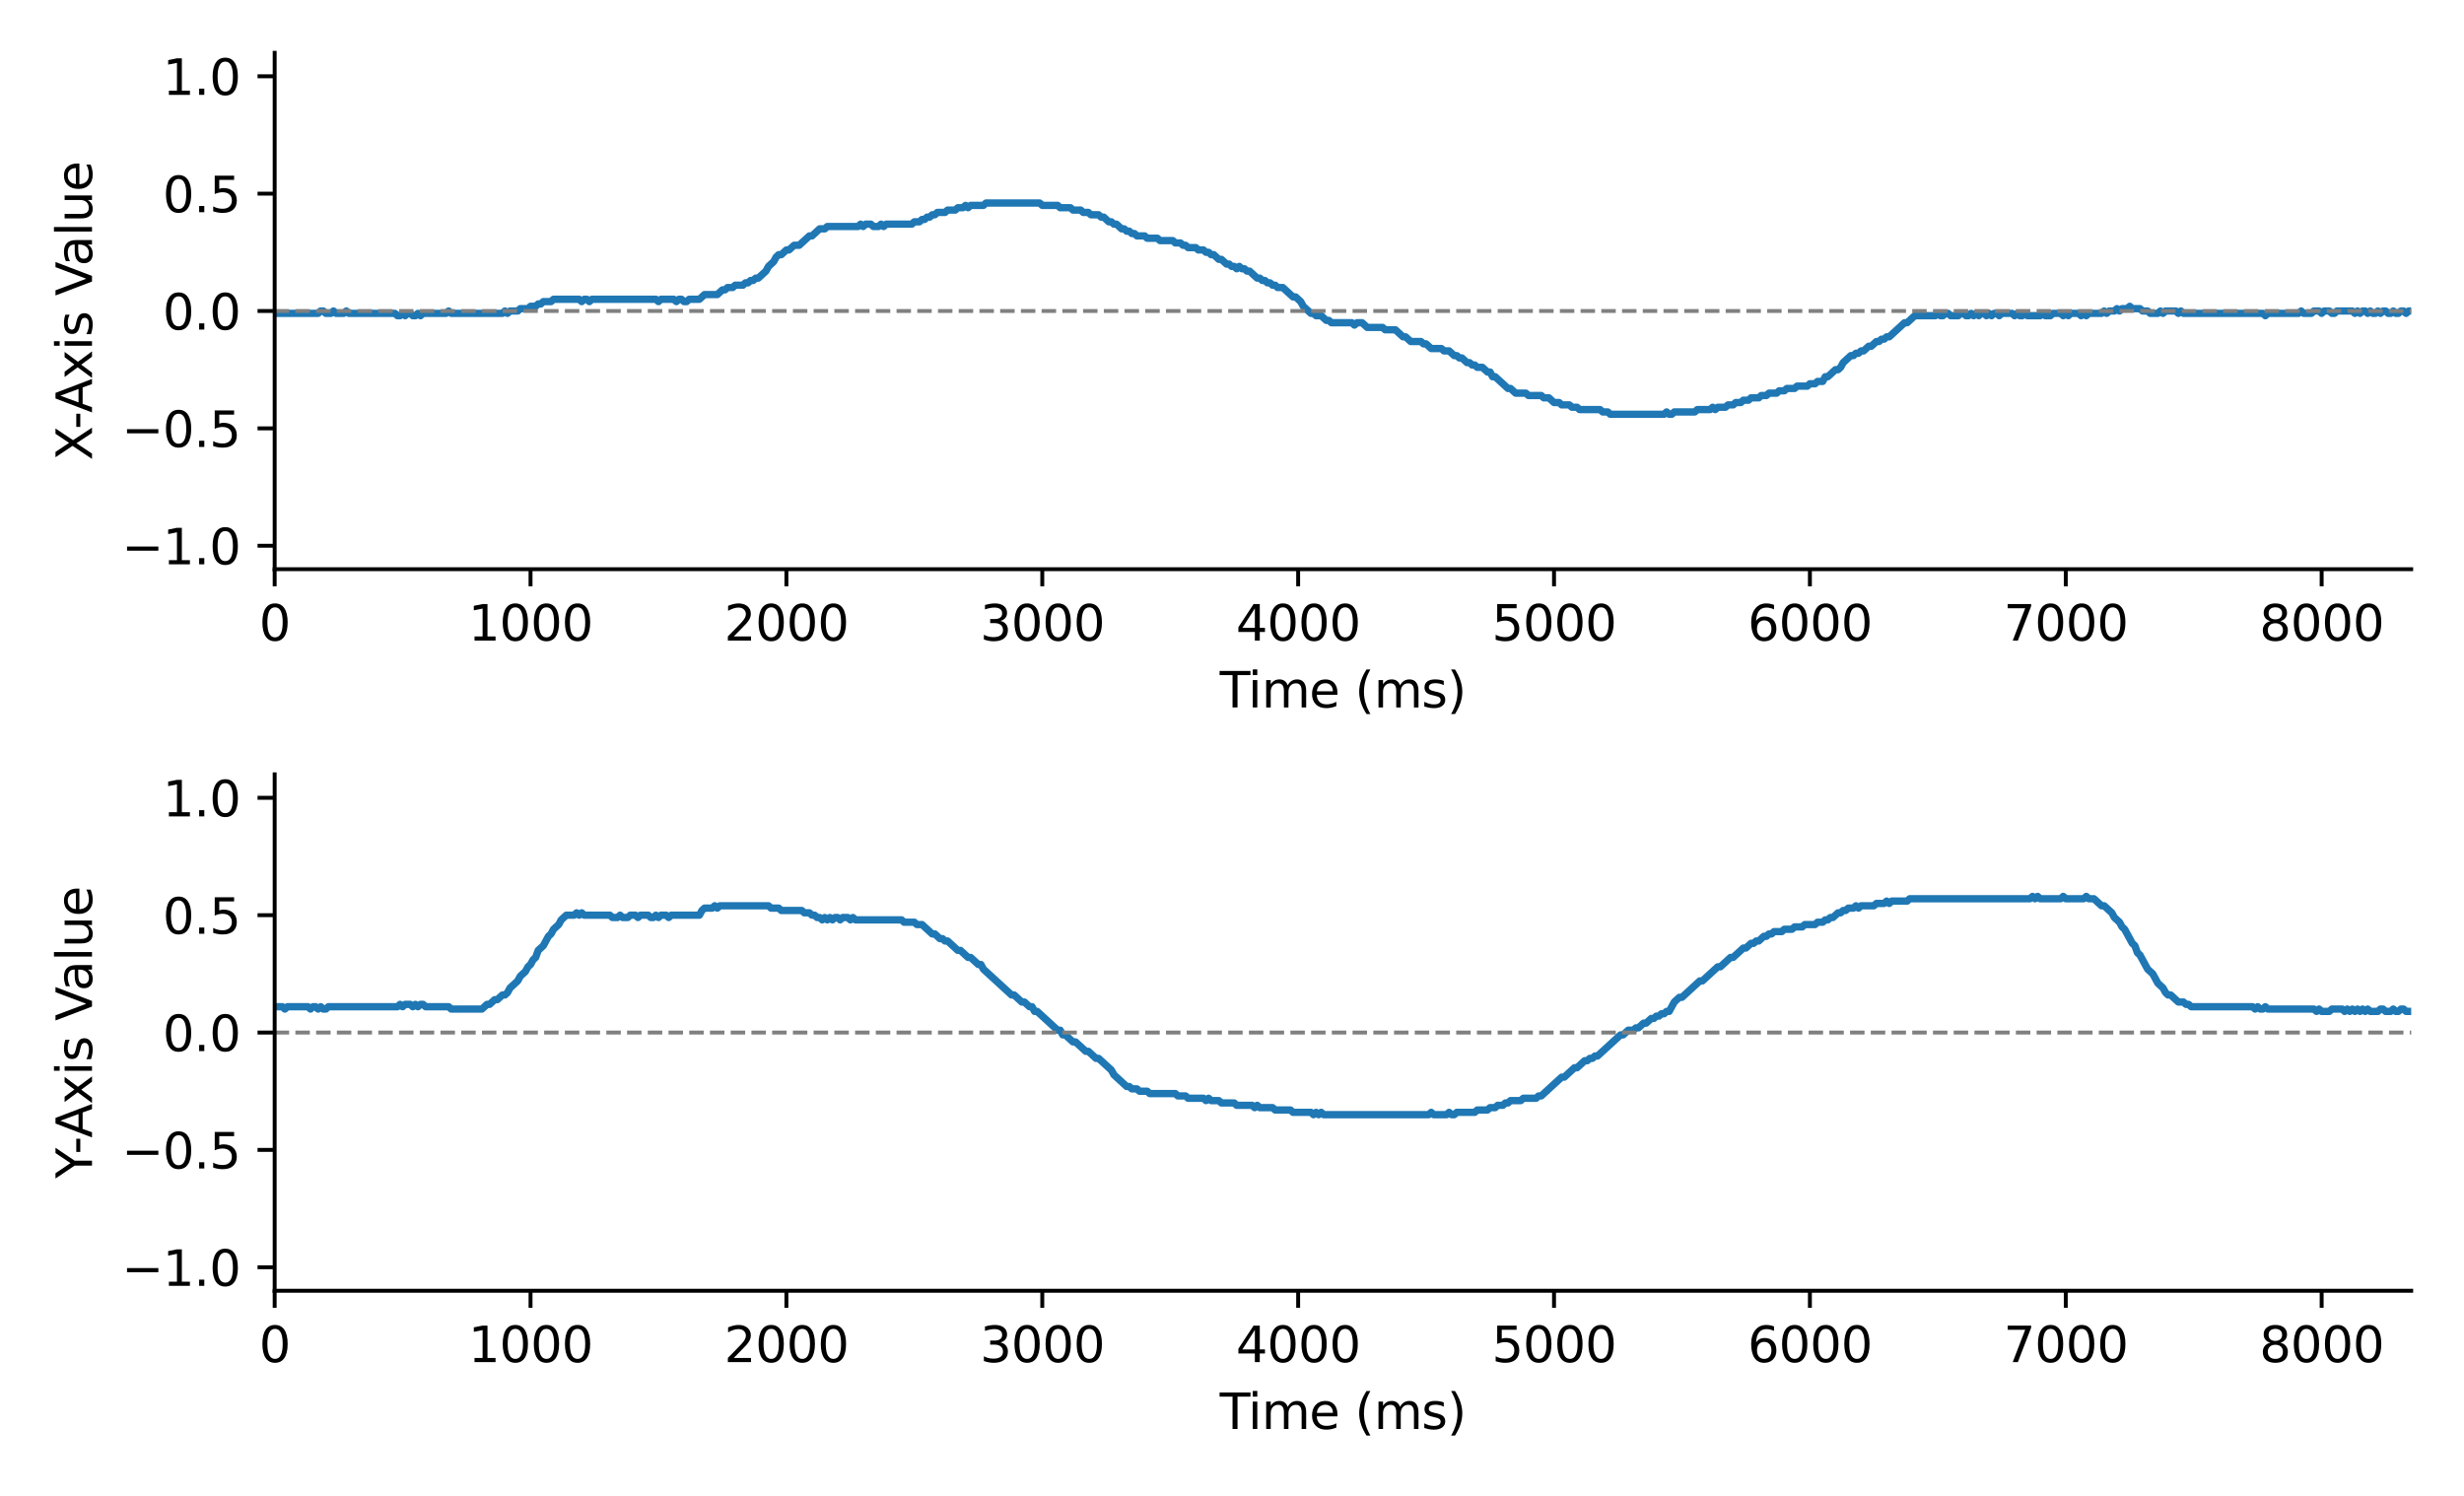 <?xml version="1.0" encoding="utf-8" standalone="no"?>
<!DOCTYPE svg PUBLIC "-//W3C//DTD SVG 1.1//EN"
  "http://www.w3.org/Graphics/SVG/1.1/DTD/svg11.dtd">
<svg xmlns:xlink="http://www.w3.org/1999/xlink" width="504pt" height="306pt" viewBox="0 0 504 306" xmlns="http://www.w3.org/2000/svg" version="1.1">
 <defs>
  <style type="text/css">*{stroke-linejoin: round; stroke-linecap: butt}</style>
 </defs>
 <g id="figure_1">
  <g id="patch_1">
   <path d="M 0 306 
L 504 306 
L 504 0 
L 0 0 
z
" style="fill: #ffffff"/>
  </g>
  <g id="axes_1">
   <g id="patch_2">
    <path d="M 56.18 116.44 
L 493.2 116.44 
L 493.2 10.8 
L 56.18 10.8 
z
" style="fill: #ffffff"/>
   </g>
   <g id="matplotlib.axis_1">
    <g id="xtick_1">
     <g id="line2d_1">
      <defs>
       <path id="m93731cf15b" d="M 0 0 
L 0 3.5 
" style="stroke: #000000; stroke-width: 0.8"/>
      </defs>
      <g>
       <use xlink:href="#m93731cf15b" x="56.18" y="116.44" style="stroke: #000000; stroke-width: 0.8"/>
      </g>
     </g>
     <g id="text_1">
      <!-- 0 -->
      <g transform="translate(52.999 131.038) scale(0.1 -0.1)">
       <defs>
        <path id="DejaVuSans-30" d="M 2034 4250 
Q 1547 4250 1301 3770 
Q 1056 3291 1056 2328 
Q 1056 1369 1301 889 
Q 1547 409 2034 409 
Q 2525 409 2770 889 
Q 3016 1369 3016 2328 
Q 3016 3291 2770 3770 
Q 2525 4250 2034 4250 
z
M 2034 4750 
Q 2819 4750 3233 4129 
Q 3647 3509 3647 2328 
Q 3647 1150 3233 529 
Q 2819 -91 2034 -91 
Q 1250 -91 836 529 
Q 422 1150 422 2328 
Q 422 3509 836 4129 
Q 1250 4750 2034 4750 
z
" transform="scale(0.016)"/>
       </defs>
       <use xlink:href="#DejaVuSans-30"/>
      </g>
     </g>
    </g>
    <g id="xtick_2">
     <g id="line2d_2">
      <g>
       <use xlink:href="#m93731cf15b" x="108.518" y="116.44" style="stroke: #000000; stroke-width: 0.8"/>
      </g>
     </g>
     <g id="text_2">
      <!-- 1000 -->
      <g transform="translate(95.793 131.038) scale(0.1 -0.1)">
       <defs>
        <path id="DejaVuSans-31" d="M 794 531 
L 1825 531 
L 1825 4091 
L 703 3866 
L 703 4441 
L 1819 4666 
L 2450 4666 
L 2450 531 
L 3481 531 
L 3481 0 
L 794 0 
L 794 531 
z
" transform="scale(0.016)"/>
       </defs>
       <use xlink:href="#DejaVuSans-31"/>
       <use xlink:href="#DejaVuSans-30" x="63.623"/>
       <use xlink:href="#DejaVuSans-30" x="127.246"/>
       <use xlink:href="#DejaVuSans-30" x="190.869"/>
      </g>
     </g>
    </g>
    <g id="xtick_3">
     <g id="line2d_3">
      <g>
       <use xlink:href="#m93731cf15b" x="160.855" y="116.44" style="stroke: #000000; stroke-width: 0.8"/>
      </g>
     </g>
     <g id="text_3">
      <!-- 2000 -->
      <g transform="translate(148.13 131.038) scale(0.1 -0.1)">
       <defs>
        <path id="DejaVuSans-32" d="M 1228 531 
L 3431 531 
L 3431 0 
L 469 0 
L 469 531 
Q 828 903 1448 1529 
Q 2069 2156 2228 2338 
Q 2531 2678 2651 2914 
Q 2772 3150 2772 3378 
Q 2772 3750 2511 3984 
Q 2250 4219 1831 4219 
Q 1534 4219 1204 4116 
Q 875 4013 500 3803 
L 500 4441 
Q 881 4594 1212 4672 
Q 1544 4750 1819 4750 
Q 2544 4750 2975 4387 
Q 3406 4025 3406 3419 
Q 3406 3131 3298 2873 
Q 3191 2616 2906 2266 
Q 2828 2175 2409 1742 
Q 1991 1309 1228 531 
z
" transform="scale(0.016)"/>
       </defs>
       <use xlink:href="#DejaVuSans-32"/>
       <use xlink:href="#DejaVuSans-30" x="63.623"/>
       <use xlink:href="#DejaVuSans-30" x="127.246"/>
       <use xlink:href="#DejaVuSans-30" x="190.869"/>
      </g>
     </g>
    </g>
    <g id="xtick_4">
     <g id="line2d_4">
      <g>
       <use xlink:href="#m93731cf15b" x="213.193" y="116.44" style="stroke: #000000; stroke-width: 0.8"/>
      </g>
     </g>
     <g id="text_4">
      <!-- 3000 -->
      <g transform="translate(200.468 131.038) scale(0.1 -0.1)">
       <defs>
        <path id="DejaVuSans-33" d="M 2597 2516 
Q 3050 2419 3304 2112 
Q 3559 1806 3559 1356 
Q 3559 666 3084 287 
Q 2609 -91 1734 -91 
Q 1441 -91 1130 -33 
Q 819 25 488 141 
L 488 750 
Q 750 597 1062 519 
Q 1375 441 1716 441 
Q 2309 441 2620 675 
Q 2931 909 2931 1356 
Q 2931 1769 2642 2001 
Q 2353 2234 1838 2234 
L 1294 2234 
L 1294 2753 
L 1863 2753 
Q 2328 2753 2575 2939 
Q 2822 3125 2822 3475 
Q 2822 3834 2567 4026 
Q 2313 4219 1838 4219 
Q 1578 4219 1281 4162 
Q 984 4106 628 3988 
L 628 4550 
Q 988 4650 1302 4700 
Q 1616 4750 1894 4750 
Q 2613 4750 3031 4423 
Q 3450 4097 3450 3541 
Q 3450 3153 3228 2886 
Q 3006 2619 2597 2516 
z
" transform="scale(0.016)"/>
       </defs>
       <use xlink:href="#DejaVuSans-33"/>
       <use xlink:href="#DejaVuSans-30" x="63.623"/>
       <use xlink:href="#DejaVuSans-30" x="127.246"/>
       <use xlink:href="#DejaVuSans-30" x="190.869"/>
      </g>
     </g>
    </g>
    <g id="xtick_5">
     <g id="line2d_5">
      <g>
       <use xlink:href="#m93731cf15b" x="265.531" y="116.44" style="stroke: #000000; stroke-width: 0.8"/>
      </g>
     </g>
     <g id="text_5">
      <!-- 4000 -->
      <g transform="translate(252.806 131.038) scale(0.1 -0.1)">
       <defs>
        <path id="DejaVuSans-34" d="M 2419 4116 
L 825 1625 
L 2419 1625 
L 2419 4116 
z
M 2253 4666 
L 3047 4666 
L 3047 1625 
L 3713 1625 
L 3713 1100 
L 3047 1100 
L 3047 0 
L 2419 0 
L 2419 1100 
L 313 1100 
L 313 1709 
L 2253 4666 
z
" transform="scale(0.016)"/>
       </defs>
       <use xlink:href="#DejaVuSans-34"/>
       <use xlink:href="#DejaVuSans-30" x="63.623"/>
       <use xlink:href="#DejaVuSans-30" x="127.246"/>
       <use xlink:href="#DejaVuSans-30" x="190.869"/>
      </g>
     </g>
    </g>
    <g id="xtick_6">
     <g id="line2d_6">
      <g>
       <use xlink:href="#m93731cf15b" x="317.869" y="116.44" style="stroke: #000000; stroke-width: 0.8"/>
      </g>
     </g>
     <g id="text_6">
      <!-- 5000 -->
      <g transform="translate(305.144 131.038) scale(0.1 -0.1)">
       <defs>
        <path id="DejaVuSans-35" d="M 691 4666 
L 3169 4666 
L 3169 4134 
L 1269 4134 
L 1269 2991 
Q 1406 3038 1543 3061 
Q 1681 3084 1819 3084 
Q 2600 3084 3056 2656 
Q 3513 2228 3513 1497 
Q 3513 744 3044 326 
Q 2575 -91 1722 -91 
Q 1428 -91 1123 -41 
Q 819 9 494 109 
L 494 744 
Q 775 591 1075 516 
Q 1375 441 1709 441 
Q 2250 441 2565 725 
Q 2881 1009 2881 1497 
Q 2881 1984 2565 2268 
Q 2250 2553 1709 2553 
Q 1456 2553 1204 2497 
Q 953 2441 691 2322 
L 691 4666 
z
" transform="scale(0.016)"/>
       </defs>
       <use xlink:href="#DejaVuSans-35"/>
       <use xlink:href="#DejaVuSans-30" x="63.623"/>
       <use xlink:href="#DejaVuSans-30" x="127.246"/>
       <use xlink:href="#DejaVuSans-30" x="190.869"/>
      </g>
     </g>
    </g>
    <g id="xtick_7">
     <g id="line2d_7">
      <g>
       <use xlink:href="#m93731cf15b" x="370.206" y="116.44" style="stroke: #000000; stroke-width: 0.8"/>
      </g>
     </g>
     <g id="text_7">
      <!-- 6000 -->
      <g transform="translate(357.481 131.038) scale(0.1 -0.1)">
       <defs>
        <path id="DejaVuSans-36" d="M 2113 2584 
Q 1688 2584 1439 2293 
Q 1191 2003 1191 1497 
Q 1191 994 1439 701 
Q 1688 409 2113 409 
Q 2538 409 2786 701 
Q 3034 994 3034 1497 
Q 3034 2003 2786 2293 
Q 2538 2584 2113 2584 
z
M 3366 4563 
L 3366 3988 
Q 3128 4100 2886 4159 
Q 2644 4219 2406 4219 
Q 1781 4219 1451 3797 
Q 1122 3375 1075 2522 
Q 1259 2794 1537 2939 
Q 1816 3084 2150 3084 
Q 2853 3084 3261 2657 
Q 3669 2231 3669 1497 
Q 3669 778 3244 343 
Q 2819 -91 2113 -91 
Q 1303 -91 875 529 
Q 447 1150 447 2328 
Q 447 3434 972 4092 
Q 1497 4750 2381 4750 
Q 2619 4750 2861 4703 
Q 3103 4656 3366 4563 
z
" transform="scale(0.016)"/>
       </defs>
       <use xlink:href="#DejaVuSans-36"/>
       <use xlink:href="#DejaVuSans-30" x="63.623"/>
       <use xlink:href="#DejaVuSans-30" x="127.246"/>
       <use xlink:href="#DejaVuSans-30" x="190.869"/>
      </g>
     </g>
    </g>
    <g id="xtick_8">
     <g id="line2d_8">
      <g>
       <use xlink:href="#m93731cf15b" x="422.544" y="116.44" style="stroke: #000000; stroke-width: 0.8"/>
      </g>
     </g>
     <g id="text_8">
      <!-- 7000 -->
      <g transform="translate(409.819 131.038) scale(0.1 -0.1)">
       <defs>
        <path id="DejaVuSans-37" d="M 525 4666 
L 3525 4666 
L 3525 4397 
L 1831 0 
L 1172 0 
L 2766 4134 
L 525 4134 
L 525 4666 
z
" transform="scale(0.016)"/>
       </defs>
       <use xlink:href="#DejaVuSans-37"/>
       <use xlink:href="#DejaVuSans-30" x="63.623"/>
       <use xlink:href="#DejaVuSans-30" x="127.246"/>
       <use xlink:href="#DejaVuSans-30" x="190.869"/>
      </g>
     </g>
    </g>
    <g id="xtick_9">
     <g id="line2d_9">
      <g>
       <use xlink:href="#m93731cf15b" x="474.882" y="116.44" style="stroke: #000000; stroke-width: 0.8"/>
      </g>
     </g>
     <g id="text_9">
      <!-- 8000 -->
      <g transform="translate(462.157 131.038) scale(0.1 -0.1)">
       <defs>
        <path id="DejaVuSans-38" d="M 2034 2216 
Q 1584 2216 1326 1975 
Q 1069 1734 1069 1313 
Q 1069 891 1326 650 
Q 1584 409 2034 409 
Q 2484 409 2743 651 
Q 3003 894 3003 1313 
Q 3003 1734 2745 1975 
Q 2488 2216 2034 2216 
z
M 1403 2484 
Q 997 2584 770 2862 
Q 544 3141 544 3541 
Q 544 4100 942 4425 
Q 1341 4750 2034 4750 
Q 2731 4750 3128 4425 
Q 3525 4100 3525 3541 
Q 3525 3141 3298 2862 
Q 3072 2584 2669 2484 
Q 3125 2378 3379 2068 
Q 3634 1759 3634 1313 
Q 3634 634 3220 271 
Q 2806 -91 2034 -91 
Q 1263 -91 848 271 
Q 434 634 434 1313 
Q 434 1759 690 2068 
Q 947 2378 1403 2484 
z
M 1172 3481 
Q 1172 3119 1398 2916 
Q 1625 2713 2034 2713 
Q 2441 2713 2670 2916 
Q 2900 3119 2900 3481 
Q 2900 3844 2670 4047 
Q 2441 4250 2034 4250 
Q 1625 4250 1398 4047 
Q 1172 3844 1172 3481 
z
" transform="scale(0.016)"/>
       </defs>
       <use xlink:href="#DejaVuSans-38"/>
       <use xlink:href="#DejaVuSans-30" x="63.623"/>
       <use xlink:href="#DejaVuSans-30" x="127.246"/>
       <use xlink:href="#DejaVuSans-30" x="190.869"/>
      </g>
     </g>
    </g>
    <g id="text_10">
     <!-- Time (ms) -->
     <g transform="translate(249.491 144.717) scale(0.1 -0.1)">
      <defs>
       <path id="DejaVuSans-54" d="M -19 4666 
L 3928 4666 
L 3928 4134 
L 2272 4134 
L 2272 0 
L 1638 0 
L 1638 4134 
L -19 4134 
L -19 4666 
z
" transform="scale(0.016)"/>
       <path id="DejaVuSans-69" d="M 603 3500 
L 1178 3500 
L 1178 0 
L 603 0 
L 603 3500 
z
M 603 4863 
L 1178 4863 
L 1178 4134 
L 603 4134 
L 603 4863 
z
" transform="scale(0.016)"/>
       <path id="DejaVuSans-6d" d="M 3328 2828 
Q 3544 3216 3844 3400 
Q 4144 3584 4550 3584 
Q 5097 3584 5394 3201 
Q 5691 2819 5691 2113 
L 5691 0 
L 5113 0 
L 5113 2094 
Q 5113 2597 4934 2840 
Q 4756 3084 4391 3084 
Q 3944 3084 3684 2787 
Q 3425 2491 3425 1978 
L 3425 0 
L 2847 0 
L 2847 2094 
Q 2847 2600 2669 2842 
Q 2491 3084 2119 3084 
Q 1678 3084 1418 2786 
Q 1159 2488 1159 1978 
L 1159 0 
L 581 0 
L 581 3500 
L 1159 3500 
L 1159 2956 
Q 1356 3278 1631 3431 
Q 1906 3584 2284 3584 
Q 2666 3584 2933 3390 
Q 3200 3197 3328 2828 
z
" transform="scale(0.016)"/>
       <path id="DejaVuSans-65" d="M 3597 1894 
L 3597 1613 
L 953 1613 
Q 991 1019 1311 708 
Q 1631 397 2203 397 
Q 2534 397 2845 478 
Q 3156 559 3463 722 
L 3463 178 
Q 3153 47 2828 -22 
Q 2503 -91 2169 -91 
Q 1331 -91 842 396 
Q 353 884 353 1716 
Q 353 2575 817 3079 
Q 1281 3584 2069 3584 
Q 2775 3584 3186 3129 
Q 3597 2675 3597 1894 
z
M 3022 2063 
Q 3016 2534 2758 2815 
Q 2500 3097 2075 3097 
Q 1594 3097 1305 2825 
Q 1016 2553 972 2059 
L 3022 2063 
z
" transform="scale(0.016)"/>
       <path id="DejaVuSans-20" transform="scale(0.016)"/>
       <path id="DejaVuSans-28" d="M 1984 4856 
Q 1566 4138 1362 3434 
Q 1159 2731 1159 2009 
Q 1159 1288 1364 580 
Q 1569 -128 1984 -844 
L 1484 -844 
Q 1016 -109 783 600 
Q 550 1309 550 2009 
Q 550 2706 781 3412 
Q 1013 4119 1484 4856 
L 1984 4856 
z
" transform="scale(0.016)"/>
       <path id="DejaVuSans-73" d="M 2834 3397 
L 2834 2853 
Q 2591 2978 2328 3040 
Q 2066 3103 1784 3103 
Q 1356 3103 1142 2972 
Q 928 2841 928 2578 
Q 928 2378 1081 2264 
Q 1234 2150 1697 2047 
L 1894 2003 
Q 2506 1872 2764 1633 
Q 3022 1394 3022 966 
Q 3022 478 2636 193 
Q 2250 -91 1575 -91 
Q 1294 -91 989 -36 
Q 684 19 347 128 
L 347 722 
Q 666 556 975 473 
Q 1284 391 1588 391 
Q 1994 391 2212 530 
Q 2431 669 2431 922 
Q 2431 1156 2273 1281 
Q 2116 1406 1581 1522 
L 1381 1569 
Q 847 1681 609 1914 
Q 372 2147 372 2553 
Q 372 3047 722 3315 
Q 1072 3584 1716 3584 
Q 2034 3584 2315 3537 
Q 2597 3491 2834 3397 
z
" transform="scale(0.016)"/>
       <path id="DejaVuSans-29" d="M 513 4856 
L 1013 4856 
Q 1481 4119 1714 3412 
Q 1947 2706 1947 2009 
Q 1947 1309 1714 600 
Q 1481 -109 1013 -844 
L 513 -844 
Q 928 -128 1133 580 
Q 1338 1288 1338 2009 
Q 1338 2731 1133 3434 
Q 928 4138 513 4856 
z
" transform="scale(0.016)"/>
      </defs>
      <use xlink:href="#DejaVuSans-54"/>
      <use xlink:href="#DejaVuSans-69" x="57.959"/>
      <use xlink:href="#DejaVuSans-6d" x="85.742"/>
      <use xlink:href="#DejaVuSans-65" x="183.154"/>
      <use xlink:href="#DejaVuSans-20" x="244.678"/>
      <use xlink:href="#DejaVuSans-28" x="276.465"/>
      <use xlink:href="#DejaVuSans-6d" x="315.479"/>
      <use xlink:href="#DejaVuSans-73" x="412.891"/>
      <use xlink:href="#DejaVuSans-29" x="464.99"/>
     </g>
    </g>
   </g>
   <g id="matplotlib.axis_2">
    <g id="ytick_1">
     <g id="line2d_10">
      <defs>
       <path id="m2653bc1a2f" d="M 0 0 
L -3.5 0 
" style="stroke: #000000; stroke-width: 0.8"/>
      </defs>
      <g>
       <use xlink:href="#m2653bc1a2f" x="56.18" y="111.638" style="stroke: #000000; stroke-width: 0.8"/>
      </g>
     </g>
     <g id="text_11">
      <!-- −1.0 -->
      <g transform="translate(24.897 115.437) scale(0.1 -0.1)">
       <defs>
        <path id="DejaVuSans-2212" d="M 678 2272 
L 4684 2272 
L 4684 1741 
L 678 1741 
L 678 2272 
z
" transform="scale(0.016)"/>
        <path id="DejaVuSans-2e" d="M 684 794 
L 1344 794 
L 1344 0 
L 684 0 
L 684 794 
z
" transform="scale(0.016)"/>
       </defs>
       <use xlink:href="#DejaVuSans-2212"/>
       <use xlink:href="#DejaVuSans-31" x="83.789"/>
       <use xlink:href="#DejaVuSans-2e" x="147.412"/>
       <use xlink:href="#DejaVuSans-30" x="179.199"/>
      </g>
     </g>
    </g>
    <g id="ytick_2">
     <g id="line2d_11">
      <g>
       <use xlink:href="#m2653bc1a2f" x="56.18" y="87.629" style="stroke: #000000; stroke-width: 0.8"/>
      </g>
     </g>
     <g id="text_12">
      <!-- −0.5 -->
      <g transform="translate(24.897 91.428) scale(0.1 -0.1)">
       <use xlink:href="#DejaVuSans-2212"/>
       <use xlink:href="#DejaVuSans-30" x="83.789"/>
       <use xlink:href="#DejaVuSans-2e" x="147.412"/>
       <use xlink:href="#DejaVuSans-35" x="179.199"/>
      </g>
     </g>
    </g>
    <g id="ytick_3">
     <g id="line2d_12">
      <g>
       <use xlink:href="#m2653bc1a2f" x="56.18" y="63.62" style="stroke: #000000; stroke-width: 0.8"/>
      </g>
     </g>
     <g id="text_13">
      <!-- 0.0 -->
      <g transform="translate(33.277 67.419) scale(0.1 -0.1)">
       <use xlink:href="#DejaVuSans-30"/>
       <use xlink:href="#DejaVuSans-2e" x="63.623"/>
       <use xlink:href="#DejaVuSans-30" x="95.41"/>
      </g>
     </g>
    </g>
    <g id="ytick_4">
     <g id="line2d_13">
      <g>
       <use xlink:href="#m2653bc1a2f" x="56.18" y="39.611" style="stroke: #000000; stroke-width: 0.8"/>
      </g>
     </g>
     <g id="text_14">
      <!-- 0.5 -->
      <g transform="translate(33.277 43.41) scale(0.1 -0.1)">
       <use xlink:href="#DejaVuSans-30"/>
       <use xlink:href="#DejaVuSans-2e" x="63.623"/>
       <use xlink:href="#DejaVuSans-35" x="95.41"/>
      </g>
     </g>
    </g>
    <g id="ytick_5">
     <g id="line2d_14">
      <g>
       <use xlink:href="#m2653bc1a2f" x="56.18" y="15.602" style="stroke: #000000; stroke-width: 0.8"/>
      </g>
     </g>
     <g id="text_15">
      <!-- 1.0 -->
      <g transform="translate(33.277 19.401) scale(0.1 -0.1)">
       <use xlink:href="#DejaVuSans-31"/>
       <use xlink:href="#DejaVuSans-2e" x="63.623"/>
       <use xlink:href="#DejaVuSans-30" x="95.41"/>
      </g>
     </g>
    </g>
    <g id="text_16">
     <!-- X-Axis Value -->
     <g transform="translate(18.817 94.18) rotate(-90) scale(0.1 -0.1)">
      <defs>
       <path id="DejaVuSans-58" d="M 403 4666 
L 1081 4666 
L 2241 2931 
L 3406 4666 
L 4084 4666 
L 2584 2425 
L 4184 0 
L 3506 0 
L 2194 1984 
L 872 0 
L 191 0 
L 1856 2491 
L 403 4666 
z
" transform="scale(0.016)"/>
       <path id="DejaVuSans-2d" d="M 313 2009 
L 1997 2009 
L 1997 1497 
L 313 1497 
L 313 2009 
z
" transform="scale(0.016)"/>
       <path id="DejaVuSans-41" d="M 2188 4044 
L 1331 1722 
L 3047 1722 
L 2188 4044 
z
M 1831 4666 
L 2547 4666 
L 4325 0 
L 3669 0 
L 3244 1197 
L 1141 1197 
L 716 0 
L 50 0 
L 1831 4666 
z
" transform="scale(0.016)"/>
       <path id="DejaVuSans-78" d="M 3513 3500 
L 2247 1797 
L 3578 0 
L 2900 0 
L 1881 1375 
L 863 0 
L 184 0 
L 1544 1831 
L 300 3500 
L 978 3500 
L 1906 2253 
L 2834 3500 
L 3513 3500 
z
" transform="scale(0.016)"/>
       <path id="DejaVuSans-56" d="M 1831 0 
L 50 4666 
L 709 4666 
L 2188 738 
L 3669 4666 
L 4325 4666 
L 2547 0 
L 1831 0 
z
" transform="scale(0.016)"/>
       <path id="DejaVuSans-61" d="M 2194 1759 
Q 1497 1759 1228 1600 
Q 959 1441 959 1056 
Q 959 750 1161 570 
Q 1363 391 1709 391 
Q 2188 391 2477 730 
Q 2766 1069 2766 1631 
L 2766 1759 
L 2194 1759 
z
M 3341 1997 
L 3341 0 
L 2766 0 
L 2766 531 
Q 2569 213 2275 61 
Q 1981 -91 1556 -91 
Q 1019 -91 701 211 
Q 384 513 384 1019 
Q 384 1609 779 1909 
Q 1175 2209 1959 2209 
L 2766 2209 
L 2766 2266 
Q 2766 2663 2505 2880 
Q 2244 3097 1772 3097 
Q 1472 3097 1187 3025 
Q 903 2953 641 2809 
L 641 3341 
Q 956 3463 1253 3523 
Q 1550 3584 1831 3584 
Q 2591 3584 2966 3190 
Q 3341 2797 3341 1997 
z
" transform="scale(0.016)"/>
       <path id="DejaVuSans-6c" d="M 603 4863 
L 1178 4863 
L 1178 0 
L 603 0 
L 603 4863 
z
" transform="scale(0.016)"/>
       <path id="DejaVuSans-75" d="M 544 1381 
L 544 3500 
L 1119 3500 
L 1119 1403 
Q 1119 906 1312 657 
Q 1506 409 1894 409 
Q 2359 409 2629 706 
Q 2900 1003 2900 1516 
L 2900 3500 
L 3475 3500 
L 3475 0 
L 2900 0 
L 2900 538 
Q 2691 219 2414 64 
Q 2138 -91 1772 -91 
Q 1169 -91 856 284 
Q 544 659 544 1381 
z
M 1991 3584 
L 1991 3584 
z
" transform="scale(0.016)"/>
      </defs>
      <use xlink:href="#DejaVuSans-58"/>
      <use xlink:href="#DejaVuSans-2d" x="63.506"/>
      <use xlink:href="#DejaVuSans-41" x="97.34"/>
      <use xlink:href="#DejaVuSans-78" x="165.748"/>
      <use xlink:href="#DejaVuSans-69" x="224.928"/>
      <use xlink:href="#DejaVuSans-73" x="252.711"/>
      <use xlink:href="#DejaVuSans-20" x="304.811"/>
      <use xlink:href="#DejaVuSans-56" x="336.598"/>
      <use xlink:href="#DejaVuSans-61" x="397.256"/>
      <use xlink:href="#DejaVuSans-6c" x="458.535"/>
      <use xlink:href="#DejaVuSans-75" x="486.318"/>
      <use xlink:href="#DejaVuSans-65" x="549.697"/>
     </g>
    </g>
   </g>
   <g id="line2d_15">
    <path d="M 56.18 64.1 
L 65.077 64.1 
L 65.601 63.62 
L 66.124 63.62 
L 66.648 64.1 
L 67.694 64.1 
L 68.218 63.62 
L 68.741 64.1 
L 70.311 64.1 
L 70.835 63.62 
L 71.358 64.1 
L 80.779 64.1 
L 81.302 64.58 
L 81.825 64.58 
L 82.349 64.1 
L 82.872 64.58 
L 83.396 64.1 
L 83.919 64.1 
L 84.442 64.58 
L 84.966 64.58 
L 85.489 64.1 
L 86.013 64.58 
L 86.536 64.1 
L 91.246 64.1 
L 91.77 63.62 
L 92.293 64.1 
L 102.761 64.1 
L 103.284 63.62 
L 103.807 64.1 
L 104.331 63.62 
L 105.901 63.62 
L 106.424 63.14 
L 107.994 63.14 
L 108.518 62.66 
L 109.564 62.66 
L 110.088 62.179 
L 110.611 62.179 
L 111.135 61.699 
L 112.705 61.699 
L 113.228 61.219 
L 118.462 61.219 
L 118.985 61.699 
L 119.509 61.219 
L 120.032 61.219 
L 120.555 61.699 
L 121.079 61.219 
L 134.163 61.219 
L 134.687 61.699 
L 135.21 61.219 
L 137.827 61.219 
L 138.35 61.699 
L 138.874 61.219 
L 139.397 61.219 
L 139.92 61.699 
L 140.444 61.699 
L 140.967 61.219 
L 143.061 61.219 
L 144.107 60.259 
L 146.724 60.259 
L 147.771 59.298 
L 148.294 59.298 
L 148.818 58.818 
L 149.865 58.818 
L 150.388 58.338 
L 151.958 58.338 
L 152.481 57.858 
L 153.005 57.858 
L 153.528 57.378 
L 154.052 57.378 
L 154.575 56.897 
L 155.098 56.897 
L 156.668 55.457 
L 157.192 54.497 
L 158.239 53.536 
L 158.762 52.576 
L 159.285 52.096 
L 159.809 52.096 
L 160.855 51.135 
L 161.379 51.135 
L 162.426 50.175 
L 163.472 50.175 
L 165.566 48.254 
L 166.089 48.254 
L 167.659 46.814 
L 168.706 46.814 
L 169.229 46.333 
L 175.51 46.333 
L 176.033 45.853 
L 176.557 46.333 
L 177.08 45.853 
L 178.127 45.853 
L 178.65 46.333 
L 179.697 46.333 
L 180.22 45.853 
L 180.744 46.333 
L 181.267 45.853 
L 186.501 45.853 
L 187.024 45.373 
L 188.071 45.373 
L 188.594 44.893 
L 189.118 44.893 
L 189.641 44.413 
L 190.165 44.413 
L 190.688 43.933 
L 191.211 43.933 
L 191.735 43.452 
L 193.305 43.452 
L 193.828 42.972 
L 195.398 42.972 
L 195.922 42.492 
L 196.968 42.492 
L 197.492 42.012 
L 198.015 42.492 
L 198.539 42.012 
L 201.155 42.012 
L 201.679 41.532 
L 212.67 41.532 
L 213.193 42.012 
L 216.333 42.012 
L 216.857 42.492 
L 218.95 42.492 
L 219.474 42.972 
L 221.044 42.972 
L 221.567 43.452 
L 222.614 43.452 
L 223.137 43.933 
L 224.707 43.933 
L 225.231 44.413 
L 225.754 44.413 
L 226.801 45.373 
L 227.324 45.373 
L 227.848 45.853 
L 228.371 45.853 
L 229.418 46.814 
L 229.941 46.814 
L 230.465 47.294 
L 230.988 47.294 
L 231.511 47.774 
L 232.035 47.774 
L 232.558 48.254 
L 234.128 48.254 
L 234.652 48.734 
L 236.745 48.734 
L 237.269 49.215 
L 239.885 49.215 
L 240.409 49.695 
L 241.456 49.695 
L 241.979 50.175 
L 242.502 50.175 
L 243.026 50.655 
L 244.596 50.655 
L 245.119 51.135 
L 246.166 51.135 
L 246.689 51.615 
L 247.213 51.615 
L 247.736 52.096 
L 248.259 52.096 
L 249.306 53.056 
L 249.83 53.056 
L 250.876 54.016 
L 251.4 54.016 
L 251.923 54.497 
L 252.446 54.497 
L 252.97 54.977 
L 253.493 54.497 
L 254.017 54.977 
L 254.54 54.977 
L 255.063 55.457 
L 255.587 55.457 
L 257.157 56.897 
L 257.68 56.897 
L 258.204 57.378 
L 258.727 57.378 
L 259.25 57.858 
L 259.774 57.858 
L 260.297 58.338 
L 260.821 58.338 
L 261.344 58.818 
L 262.391 58.818 
L 264.484 60.739 
L 265.008 60.739 
L 266.054 61.699 
L 266.578 62.66 
L 268.148 64.1 
L 268.671 64.1 
L 269.195 64.58 
L 270.241 64.58 
L 271.288 65.541 
L 271.811 65.541 
L 272.335 66.021 
L 276.522 66.021 
L 277.045 66.501 
L 277.569 66.021 
L 278.615 66.021 
L 279.662 66.981 
L 282.802 66.981 
L 283.326 67.461 
L 285.419 67.461 
L 286.989 68.902 
L 287.513 68.902 
L 288.559 69.862 
L 290.653 69.862 
L 291.176 70.343 
L 291.7 70.343 
L 292.747 71.303 
L 294.84 71.303 
L 295.363 71.783 
L 296.41 71.783 
L 297.457 72.743 
L 297.98 72.743 
L 298.504 73.224 
L 299.027 73.224 
L 300.074 74.184 
L 300.597 74.184 
L 301.121 74.664 
L 301.644 74.664 
L 302.167 75.144 
L 303.214 75.144 
L 304.261 76.105 
L 304.784 76.105 
L 305.308 77.065 
L 305.831 77.065 
L 308.448 79.466 
L 308.971 79.466 
L 310.018 80.426 
L 312.111 80.426 
L 312.635 80.907 
L 315.252 80.907 
L 315.775 81.387 
L 316.822 81.387 
L 317.869 82.347 
L 318.915 82.347 
L 319.439 82.827 
L 321.009 82.827 
L 321.532 83.307 
L 322.579 83.307 
L 323.102 83.788 
L 327.289 83.788 
L 327.813 84.268 
L 328.86 84.268 
L 329.383 84.748 
L 340.374 84.748 
L 340.897 84.268 
L 341.421 84.748 
L 341.944 84.748 
L 342.467 84.268 
L 346.654 84.268 
L 347.178 83.788 
L 349.795 83.788 
L 350.318 83.307 
L 350.841 83.788 
L 351.365 83.307 
L 352.935 83.307 
L 353.458 82.827 
L 354.505 82.827 
L 355.028 82.347 
L 356.075 82.347 
L 356.599 81.867 
L 357.645 81.867 
L 358.169 81.387 
L 359.739 81.387 
L 360.262 80.907 
L 361.309 80.907 
L 361.832 80.426 
L 363.402 80.426 
L 363.926 79.946 
L 364.973 79.946 
L 365.496 79.466 
L 367.066 79.466 
L 367.589 78.986 
L 369.683 78.986 
L 370.206 78.506 
L 371.253 78.506 
L 371.776 78.025 
L 372.823 78.025 
L 373.347 77.065 
L 373.87 77.065 
L 375.44 75.625 
L 375.963 75.625 
L 376.487 75.144 
L 377.01 74.184 
L 378.58 72.743 
L 379.104 72.743 
L 379.627 72.263 
L 380.151 72.263 
L 380.674 71.783 
L 381.197 71.783 
L 382.244 70.823 
L 382.767 70.823 
L 383.814 69.862 
L 384.338 69.862 
L 384.861 69.382 
L 385.384 69.382 
L 385.908 68.902 
L 386.431 68.902 
L 389.571 66.021 
L 390.095 66.021 
L 391.665 64.58 
L 395.852 64.58 
L 396.375 64.1 
L 396.899 64.58 
L 397.422 64.58 
L 397.945 64.1 
L 398.469 64.1 
L 398.992 64.58 
L 400.562 64.58 
L 401.086 64.1 
L 401.609 64.1 
L 402.132 64.58 
L 402.656 64.58 
L 403.179 64.1 
L 403.702 64.58 
L 404.226 64.1 
L 404.749 64.58 
L 405.273 64.1 
L 405.796 64.1 
L 406.319 64.58 
L 406.843 64.1 
L 407.366 64.58 
L 407.89 64.1 
L 408.413 64.1 
L 408.936 64.58 
L 409.46 64.1 
L 411.553 64.1 
L 412.077 64.58 
L 412.6 64.1 
L 413.123 64.58 
L 413.647 64.58 
L 414.17 64.1 
L 414.693 64.58 
L 417.31 64.58 
L 417.834 64.1 
L 418.357 64.58 
L 419.404 64.58 
L 419.927 64.1 
L 421.497 64.1 
L 422.021 64.58 
L 422.544 64.1 
L 423.067 64.58 
L 423.591 64.1 
L 425.161 64.1 
L 425.684 64.58 
L 426.208 64.1 
L 426.731 64.58 
L 427.254 64.1 
L 429.871 64.1 
L 430.395 63.62 
L 430.918 64.1 
L 431.441 63.62 
L 432.488 63.62 
L 433.012 63.14 
L 433.535 63.62 
L 434.058 63.14 
L 435.105 63.14 
L 435.629 62.66 
L 436.152 63.14 
L 437.722 63.14 
L 438.245 63.62 
L 439.292 63.62 
L 439.816 64.1 
L 441.386 64.1 
L 441.909 63.62 
L 442.432 64.1 
L 442.956 63.62 
L 445.049 63.62 
L 445.573 64.1 
L 446.096 63.62 
L 446.619 64.1 
L 462.844 64.1 
L 463.367 64.58 
L 463.891 64.1 
L 470.171 64.1 
L 470.695 63.62 
L 471.218 64.1 
L 472.788 64.1 
L 473.312 63.62 
L 474.358 63.62 
L 474.882 64.1 
L 475.405 63.62 
L 476.452 63.62 
L 476.975 64.1 
L 477.499 64.1 
L 478.022 63.62 
L 481.162 63.62 
L 481.686 64.1 
L 482.209 63.62 
L 482.732 64.1 
L 483.256 63.62 
L 483.779 63.62 
L 484.303 64.1 
L 484.826 63.62 
L 485.349 64.1 
L 485.873 64.1 
L 486.396 63.62 
L 486.919 64.1 
L 487.443 63.62 
L 487.966 63.62 
L 488.49 64.1 
L 489.013 64.1 
L 489.536 63.62 
L 490.06 64.1 
L 490.583 64.1 
L 491.106 63.62 
L 491.63 63.62 
L 492.153 64.1 
L 492.677 63.62 
L 493.2 63.62 
L 493.2 63.62 
" clip-path="url(#p4abdfaaaef)" style="fill: none; stroke: #1f77b4; stroke-width: 1.5; stroke-linecap: square"/>
   </g>
   <g id="line2d_16">
    <path d="M 56.18 63.62 
L 493.2 63.62 
" clip-path="url(#p4abdfaaaef)" style="fill: none; stroke-dasharray: 2.96,1.28; stroke-dashoffset: 0; stroke: #808080; stroke-width: 0.8"/>
   </g>
   <g id="patch_3">
    <path d="M 56.18 116.44 
L 56.18 10.8 
" style="fill: none; stroke: #000000; stroke-width: 0.8; stroke-linejoin: miter; stroke-linecap: square"/>
   </g>
   <g id="patch_4">
    <path d="M 56.18 116.44 
L 493.2 116.44 
" style="fill: none; stroke: #000000; stroke-width: 0.8; stroke-linejoin: miter; stroke-linecap: square"/>
   </g>
  </g>
  <g id="axes_2">
   <g id="patch_5">
    <path d="M 56.18 264.04 
L 493.2 264.04 
L 493.2 158.4 
L 56.18 158.4 
z
" style="fill: #ffffff"/>
   </g>
   <g id="matplotlib.axis_3">
    <g id="xtick_10">
     <g id="line2d_17">
      <g>
       <use xlink:href="#m93731cf15b" x="56.18" y="264.04" style="stroke: #000000; stroke-width: 0.8"/>
      </g>
     </g>
     <g id="text_17">
      <!-- 0 -->
      <g transform="translate(52.999 278.638) scale(0.1 -0.1)">
       <use xlink:href="#DejaVuSans-30"/>
      </g>
     </g>
    </g>
    <g id="xtick_11">
     <g id="line2d_18">
      <g>
       <use xlink:href="#m93731cf15b" x="108.518" y="264.04" style="stroke: #000000; stroke-width: 0.8"/>
      </g>
     </g>
     <g id="text_18">
      <!-- 1000 -->
      <g transform="translate(95.793 278.638) scale(0.1 -0.1)">
       <use xlink:href="#DejaVuSans-31"/>
       <use xlink:href="#DejaVuSans-30" x="63.623"/>
       <use xlink:href="#DejaVuSans-30" x="127.246"/>
       <use xlink:href="#DejaVuSans-30" x="190.869"/>
      </g>
     </g>
    </g>
    <g id="xtick_12">
     <g id="line2d_19">
      <g>
       <use xlink:href="#m93731cf15b" x="160.855" y="264.04" style="stroke: #000000; stroke-width: 0.8"/>
      </g>
     </g>
     <g id="text_19">
      <!-- 2000 -->
      <g transform="translate(148.13 278.638) scale(0.1 -0.1)">
       <use xlink:href="#DejaVuSans-32"/>
       <use xlink:href="#DejaVuSans-30" x="63.623"/>
       <use xlink:href="#DejaVuSans-30" x="127.246"/>
       <use xlink:href="#DejaVuSans-30" x="190.869"/>
      </g>
     </g>
    </g>
    <g id="xtick_13">
     <g id="line2d_20">
      <g>
       <use xlink:href="#m93731cf15b" x="213.193" y="264.04" style="stroke: #000000; stroke-width: 0.8"/>
      </g>
     </g>
     <g id="text_20">
      <!-- 3000 -->
      <g transform="translate(200.468 278.638) scale(0.1 -0.1)">
       <use xlink:href="#DejaVuSans-33"/>
       <use xlink:href="#DejaVuSans-30" x="63.623"/>
       <use xlink:href="#DejaVuSans-30" x="127.246"/>
       <use xlink:href="#DejaVuSans-30" x="190.869"/>
      </g>
     </g>
    </g>
    <g id="xtick_14">
     <g id="line2d_21">
      <g>
       <use xlink:href="#m93731cf15b" x="265.531" y="264.04" style="stroke: #000000; stroke-width: 0.8"/>
      </g>
     </g>
     <g id="text_21">
      <!-- 4000 -->
      <g transform="translate(252.806 278.638) scale(0.1 -0.1)">
       <use xlink:href="#DejaVuSans-34"/>
       <use xlink:href="#DejaVuSans-30" x="63.623"/>
       <use xlink:href="#DejaVuSans-30" x="127.246"/>
       <use xlink:href="#DejaVuSans-30" x="190.869"/>
      </g>
     </g>
    </g>
    <g id="xtick_15">
     <g id="line2d_22">
      <g>
       <use xlink:href="#m93731cf15b" x="317.869" y="264.04" style="stroke: #000000; stroke-width: 0.8"/>
      </g>
     </g>
     <g id="text_22">
      <!-- 5000 -->
      <g transform="translate(305.144 278.638) scale(0.1 -0.1)">
       <use xlink:href="#DejaVuSans-35"/>
       <use xlink:href="#DejaVuSans-30" x="63.623"/>
       <use xlink:href="#DejaVuSans-30" x="127.246"/>
       <use xlink:href="#DejaVuSans-30" x="190.869"/>
      </g>
     </g>
    </g>
    <g id="xtick_16">
     <g id="line2d_23">
      <g>
       <use xlink:href="#m93731cf15b" x="370.206" y="264.04" style="stroke: #000000; stroke-width: 0.8"/>
      </g>
     </g>
     <g id="text_23">
      <!-- 6000 -->
      <g transform="translate(357.481 278.638) scale(0.1 -0.1)">
       <use xlink:href="#DejaVuSans-36"/>
       <use xlink:href="#DejaVuSans-30" x="63.623"/>
       <use xlink:href="#DejaVuSans-30" x="127.246"/>
       <use xlink:href="#DejaVuSans-30" x="190.869"/>
      </g>
     </g>
    </g>
    <g id="xtick_17">
     <g id="line2d_24">
      <g>
       <use xlink:href="#m93731cf15b" x="422.544" y="264.04" style="stroke: #000000; stroke-width: 0.8"/>
      </g>
     </g>
     <g id="text_24">
      <!-- 7000 -->
      <g transform="translate(409.819 278.638) scale(0.1 -0.1)">
       <use xlink:href="#DejaVuSans-37"/>
       <use xlink:href="#DejaVuSans-30" x="63.623"/>
       <use xlink:href="#DejaVuSans-30" x="127.246"/>
       <use xlink:href="#DejaVuSans-30" x="190.869"/>
      </g>
     </g>
    </g>
    <g id="xtick_18">
     <g id="line2d_25">
      <g>
       <use xlink:href="#m93731cf15b" x="474.882" y="264.04" style="stroke: #000000; stroke-width: 0.8"/>
      </g>
     </g>
     <g id="text_25">
      <!-- 8000 -->
      <g transform="translate(462.157 278.638) scale(0.1 -0.1)">
       <use xlink:href="#DejaVuSans-38"/>
       <use xlink:href="#DejaVuSans-30" x="63.623"/>
       <use xlink:href="#DejaVuSans-30" x="127.246"/>
       <use xlink:href="#DejaVuSans-30" x="190.869"/>
      </g>
     </g>
    </g>
    <g id="text_26">
     <!-- Time (ms) -->
     <g transform="translate(249.491 292.317) scale(0.1 -0.1)">
      <use xlink:href="#DejaVuSans-54"/>
      <use xlink:href="#DejaVuSans-69" x="57.959"/>
      <use xlink:href="#DejaVuSans-6d" x="85.742"/>
      <use xlink:href="#DejaVuSans-65" x="183.154"/>
      <use xlink:href="#DejaVuSans-20" x="244.678"/>
      <use xlink:href="#DejaVuSans-28" x="276.465"/>
      <use xlink:href="#DejaVuSans-6d" x="315.479"/>
      <use xlink:href="#DejaVuSans-73" x="412.891"/>
      <use xlink:href="#DejaVuSans-29" x="464.99"/>
     </g>
    </g>
   </g>
   <g id="matplotlib.axis_4">
    <g id="ytick_6">
     <g id="line2d_26">
      <g>
       <use xlink:href="#m2653bc1a2f" x="56.18" y="259.238" style="stroke: #000000; stroke-width: 0.8"/>
      </g>
     </g>
     <g id="text_27">
      <!-- −1.0 -->
      <g transform="translate(24.897 263.037) scale(0.1 -0.1)">
       <use xlink:href="#DejaVuSans-2212"/>
       <use xlink:href="#DejaVuSans-31" x="83.789"/>
       <use xlink:href="#DejaVuSans-2e" x="147.412"/>
       <use xlink:href="#DejaVuSans-30" x="179.199"/>
      </g>
     </g>
    </g>
    <g id="ytick_7">
     <g id="line2d_27">
      <g>
       <use xlink:href="#m2653bc1a2f" x="56.18" y="235.229" style="stroke: #000000; stroke-width: 0.8"/>
      </g>
     </g>
     <g id="text_28">
      <!-- −0.5 -->
      <g transform="translate(24.897 239.028) scale(0.1 -0.1)">
       <use xlink:href="#DejaVuSans-2212"/>
       <use xlink:href="#DejaVuSans-30" x="83.789"/>
       <use xlink:href="#DejaVuSans-2e" x="147.412"/>
       <use xlink:href="#DejaVuSans-35" x="179.199"/>
      </g>
     </g>
    </g>
    <g id="ytick_8">
     <g id="line2d_28">
      <g>
       <use xlink:href="#m2653bc1a2f" x="56.18" y="211.22" style="stroke: #000000; stroke-width: 0.8"/>
      </g>
     </g>
     <g id="text_29">
      <!-- 0.0 -->
      <g transform="translate(33.277 215.019) scale(0.1 -0.1)">
       <use xlink:href="#DejaVuSans-30"/>
       <use xlink:href="#DejaVuSans-2e" x="63.623"/>
       <use xlink:href="#DejaVuSans-30" x="95.41"/>
      </g>
     </g>
    </g>
    <g id="ytick_9">
     <g id="line2d_29">
      <g>
       <use xlink:href="#m2653bc1a2f" x="56.18" y="187.211" style="stroke: #000000; stroke-width: 0.8"/>
      </g>
     </g>
     <g id="text_30">
      <!-- 0.5 -->
      <g transform="translate(33.277 191.01) scale(0.1 -0.1)">
       <use xlink:href="#DejaVuSans-30"/>
       <use xlink:href="#DejaVuSans-2e" x="63.623"/>
       <use xlink:href="#DejaVuSans-35" x="95.41"/>
      </g>
     </g>
    </g>
    <g id="ytick_10">
     <g id="line2d_30">
      <g>
       <use xlink:href="#m2653bc1a2f" x="56.18" y="163.202" style="stroke: #000000; stroke-width: 0.8"/>
      </g>
     </g>
     <g id="text_31">
      <!-- 1.0 -->
      <g transform="translate(33.277 167.001) scale(0.1 -0.1)">
       <use xlink:href="#DejaVuSans-31"/>
       <use xlink:href="#DejaVuSans-2e" x="63.623"/>
       <use xlink:href="#DejaVuSans-30" x="95.41"/>
      </g>
     </g>
    </g>
    <g id="text_32">
     <!-- Y-Axis Value -->
     <g transform="translate(18.817 241.065) rotate(-90) scale(0.1 -0.1)">
      <defs>
       <path id="DejaVuSans-59" d="M -13 4666 
L 666 4666 
L 1959 2747 
L 3244 4666 
L 3922 4666 
L 2272 2222 
L 2272 0 
L 1638 0 
L 1638 2222 
L -13 4666 
z
" transform="scale(0.016)"/>
      </defs>
      <use xlink:href="#DejaVuSans-59"/>
      <use xlink:href="#DejaVuSans-2d" x="49.209"/>
      <use xlink:href="#DejaVuSans-41" x="83.043"/>
      <use xlink:href="#DejaVuSans-78" x="151.451"/>
      <use xlink:href="#DejaVuSans-69" x="210.631"/>
      <use xlink:href="#DejaVuSans-73" x="238.414"/>
      <use xlink:href="#DejaVuSans-20" x="290.514"/>
      <use xlink:href="#DejaVuSans-56" x="322.301"/>
      <use xlink:href="#DejaVuSans-61" x="382.959"/>
      <use xlink:href="#DejaVuSans-6c" x="444.238"/>
      <use xlink:href="#DejaVuSans-75" x="472.021"/>
      <use xlink:href="#DejaVuSans-65" x="535.4"/>
     </g>
    </g>
   </g>
   <g id="line2d_31">
    <path d="M 56.18 205.938 
L 57.75 205.938 
L 58.274 206.418 
L 58.797 205.938 
L 62.984 205.938 
L 63.507 206.418 
L 64.031 205.938 
L 64.554 205.938 
L 65.077 206.418 
L 65.601 205.938 
L 66.124 206.418 
L 66.648 206.418 
L 67.171 205.938 
L 81.302 205.938 
L 81.825 205.458 
L 82.349 205.938 
L 82.872 205.458 
L 83.919 205.458 
L 84.442 205.938 
L 84.966 205.458 
L 85.489 205.938 
L 86.013 205.458 
L 86.536 205.458 
L 87.059 205.938 
L 91.77 205.938 
L 92.293 206.418 
L 98.574 206.418 
L 99.62 205.458 
L 100.144 205.458 
L 101.19 204.497 
L 101.714 204.497 
L 102.761 203.537 
L 103.284 203.537 
L 103.807 203.057 
L 104.331 202.097 
L 105.901 200.656 
L 106.424 199.696 
L 107.471 198.735 
L 107.994 197.775 
L 108.518 197.295 
L 109.041 196.334 
L 109.564 195.854 
L 110.088 194.414 
L 111.135 193.453 
L 112.181 191.533 
L 112.705 191.052 
L 113.228 190.092 
L 114.275 189.132 
L 114.798 188.171 
L 115.845 187.211 
L 117.415 187.211 
L 117.939 186.731 
L 118.462 187.211 
L 118.985 186.731 
L 119.509 187.211 
L 124.742 187.211 
L 125.266 187.691 
L 126.313 187.691 
L 126.836 187.211 
L 127.359 187.691 
L 128.406 187.691 
L 128.929 187.211 
L 129.976 187.211 
L 130.5 187.691 
L 131.023 187.211 
L 132.593 187.211 
L 133.116 187.691 
L 133.64 187.691 
L 134.163 187.211 
L 134.687 187.691 
L 135.21 187.211 
L 136.257 187.211 
L 136.78 187.691 
L 137.303 187.211 
L 143.061 187.211 
L 143.584 186.251 
L 144.107 185.77 
L 145.678 185.77 
L 146.201 185.29 
L 146.724 185.77 
L 147.248 185.29 
L 157.192 185.29 
L 157.715 185.77 
L 159.285 185.77 
L 159.809 186.251 
L 163.996 186.251 
L 164.519 186.731 
L 165.566 186.731 
L 166.089 187.211 
L 166.613 187.211 
L 167.136 187.691 
L 167.659 187.691 
L 168.183 188.171 
L 168.706 187.691 
L 169.229 188.171 
L 169.753 187.691 
L 170.276 188.171 
L 170.8 187.691 
L 171.323 187.691 
L 171.846 188.171 
L 172.37 187.691 
L 173.417 187.691 
L 173.94 188.171 
L 174.463 187.691 
L 174.987 188.171 
L 184.407 188.171 
L 184.931 188.651 
L 187.024 188.651 
L 187.548 189.132 
L 188.594 189.132 
L 190.688 191.052 
L 191.211 191.052 
L 192.258 192.013 
L 192.781 192.013 
L 193.305 192.493 
L 193.828 192.493 
L 195.922 194.414 
L 196.445 194.414 
L 198.015 195.854 
L 198.539 195.854 
L 200.109 197.295 
L 200.632 197.295 
L 201.155 198.255 
L 206.913 203.537 
L 207.436 203.537 
L 209.006 204.978 
L 209.53 204.978 
L 210.576 205.938 
L 211.1 205.938 
L 211.623 206.898 
L 212.146 206.898 
L 216.333 210.74 
L 216.857 210.74 
L 217.38 211.7 
L 217.904 211.7 
L 219.474 213.141 
L 219.997 213.141 
L 222.091 215.061 
L 222.614 215.061 
L 224.184 216.502 
L 224.707 216.502 
L 227.324 218.903 
L 227.848 219.863 
L 230.465 222.264 
L 230.988 222.264 
L 231.511 222.744 
L 232.558 222.744 
L 233.082 223.225 
L 234.652 223.225 
L 235.175 223.705 
L 240.409 223.705 
L 240.932 224.185 
L 242.502 224.185 
L 243.026 224.665 
L 246.166 224.665 
L 246.689 225.145 
L 247.213 224.665 
L 247.736 225.145 
L 249.306 225.145 
L 249.83 225.625 
L 252.446 225.625 
L 252.97 226.106 
L 256.11 226.106 
L 256.633 226.586 
L 257.157 226.106 
L 257.68 226.586 
L 260.297 226.586 
L 260.821 227.066 
L 263.961 227.066 
L 264.484 227.546 
L 268.148 227.546 
L 268.671 228.026 
L 269.195 227.546 
L 269.718 228.026 
L 270.241 227.546 
L 270.765 228.026 
L 292.223 228.026 
L 292.747 227.546 
L 293.27 228.026 
L 295.887 228.026 
L 296.41 227.546 
L 296.934 228.026 
L 297.457 228.026 
L 297.98 227.546 
L 301.644 227.546 
L 302.167 227.066 
L 304.261 227.066 
L 304.784 226.586 
L 305.831 226.586 
L 306.354 226.106 
L 307.401 226.106 
L 307.924 225.625 
L 308.448 225.625 
L 308.971 225.145 
L 311.065 225.145 
L 311.588 224.665 
L 314.205 224.665 
L 314.728 224.185 
L 315.252 224.185 
L 319.439 220.343 
L 319.962 220.343 
L 322.056 218.423 
L 322.579 218.423 
L 324.149 216.982 
L 324.673 216.982 
L 325.196 216.502 
L 325.719 216.502 
L 326.243 216.022 
L 326.766 216.022 
L 331.476 211.7 
L 332 211.7 
L 333.047 210.74 
L 334.093 210.74 
L 334.617 210.26 
L 335.14 210.26 
L 336.187 209.299 
L 336.71 209.299 
L 337.757 208.339 
L 338.28 208.339 
L 338.804 207.859 
L 339.327 207.859 
L 339.85 207.379 
L 340.374 207.379 
L 340.897 206.898 
L 341.421 206.898 
L 342.467 204.978 
L 343.514 204.017 
L 344.037 204.017 
L 347.701 200.656 
L 348.225 200.656 
L 351.365 197.775 
L 351.888 197.775 
L 353.982 195.854 
L 354.505 195.854 
L 356.599 193.933 
L 357.122 193.933 
L 358.169 192.973 
L 358.692 192.973 
L 359.215 192.493 
L 359.739 192.493 
L 360.786 191.533 
L 361.309 191.533 
L 361.832 191.052 
L 362.356 191.052 
L 362.879 190.572 
L 364.449 190.572 
L 364.973 190.092 
L 366.543 190.092 
L 367.066 189.612 
L 368.636 189.612 
L 369.16 189.132 
L 371.253 189.132 
L 371.776 188.651 
L 372.823 188.651 
L 373.347 188.171 
L 373.87 188.171 
L 374.393 187.691 
L 374.917 187.691 
L 375.963 186.731 
L 376.487 186.731 
L 377.01 186.251 
L 377.534 186.251 
L 378.057 185.77 
L 379.104 185.77 
L 379.627 185.29 
L 380.151 185.77 
L 380.674 185.29 
L 383.291 185.29 
L 383.814 184.81 
L 385.384 184.81 
L 385.908 184.33 
L 386.431 184.81 
L 386.954 184.33 
L 390.095 184.33 
L 390.618 183.85 
L 415.217 183.85 
L 415.74 183.369 
L 416.264 183.85 
L 416.787 183.369 
L 417.31 183.85 
L 421.497 183.85 
L 422.021 183.369 
L 422.544 183.85 
L 426.208 183.85 
L 426.731 183.369 
L 427.254 183.85 
L 428.301 183.85 
L 429.871 185.29 
L 430.395 185.29 
L 431.965 186.731 
L 432.488 187.691 
L 433.535 188.651 
L 434.058 189.612 
L 434.582 190.092 
L 436.152 192.973 
L 436.675 193.453 
L 437.199 194.894 
L 437.722 195.374 
L 439.292 198.255 
L 440.339 199.215 
L 441.386 201.136 
L 442.432 202.097 
L 442.956 203.057 
L 443.479 203.537 
L 444.003 203.537 
L 445.573 204.978 
L 446.619 204.978 
L 447.143 205.458 
L 447.666 205.458 
L 448.19 205.938 
L 460.751 205.938 
L 461.274 206.418 
L 461.797 205.938 
L 462.321 206.418 
L 462.844 206.418 
L 463.367 205.938 
L 463.891 206.418 
L 473.312 206.418 
L 473.835 206.898 
L 474.358 206.418 
L 474.882 206.898 
L 476.452 206.898 
L 476.975 206.418 
L 479.069 206.418 
L 479.592 206.898 
L 480.116 206.418 
L 480.639 206.898 
L 481.162 206.418 
L 481.686 206.898 
L 482.209 206.418 
L 482.732 206.898 
L 483.256 206.418 
L 483.779 206.898 
L 484.303 206.418 
L 484.826 206.898 
L 486.396 206.898 
L 486.919 206.418 
L 487.443 206.418 
L 487.966 206.898 
L 489.013 206.898 
L 489.536 206.418 
L 490.06 206.898 
L 490.583 206.898 
L 491.106 206.418 
L 491.63 206.418 
L 492.153 206.898 
L 493.2 206.898 
L 493.2 206.898 
" clip-path="url(#p1263088033)" style="fill: none; stroke: #1f77b4; stroke-width: 1.5; stroke-linecap: square"/>
   </g>
   <g id="line2d_32">
    <path d="M 56.18 211.22 
L 493.2 211.22 
" clip-path="url(#p1263088033)" style="fill: none; stroke-dasharray: 2.96,1.28; stroke-dashoffset: 0; stroke: #808080; stroke-width: 0.8"/>
   </g>
   <g id="patch_6">
    <path d="M 56.18 264.04 
L 56.18 158.4 
" style="fill: none; stroke: #000000; stroke-width: 0.8; stroke-linejoin: miter; stroke-linecap: square"/>
   </g>
   <g id="patch_7">
    <path d="M 56.18 264.04 
L 493.2 264.04 
" style="fill: none; stroke: #000000; stroke-width: 0.8; stroke-linejoin: miter; stroke-linecap: square"/>
   </g>
  </g>
 </g>
 <defs>
  <clipPath id="p4abdfaaaef">
   <rect x="56.18" y="10.8" width="437.02" height="105.64"/>
  </clipPath>
  <clipPath id="p1263088033">
   <rect x="56.18" y="158.4" width="437.02" height="105.64"/>
  </clipPath>
 </defs>
</svg>
